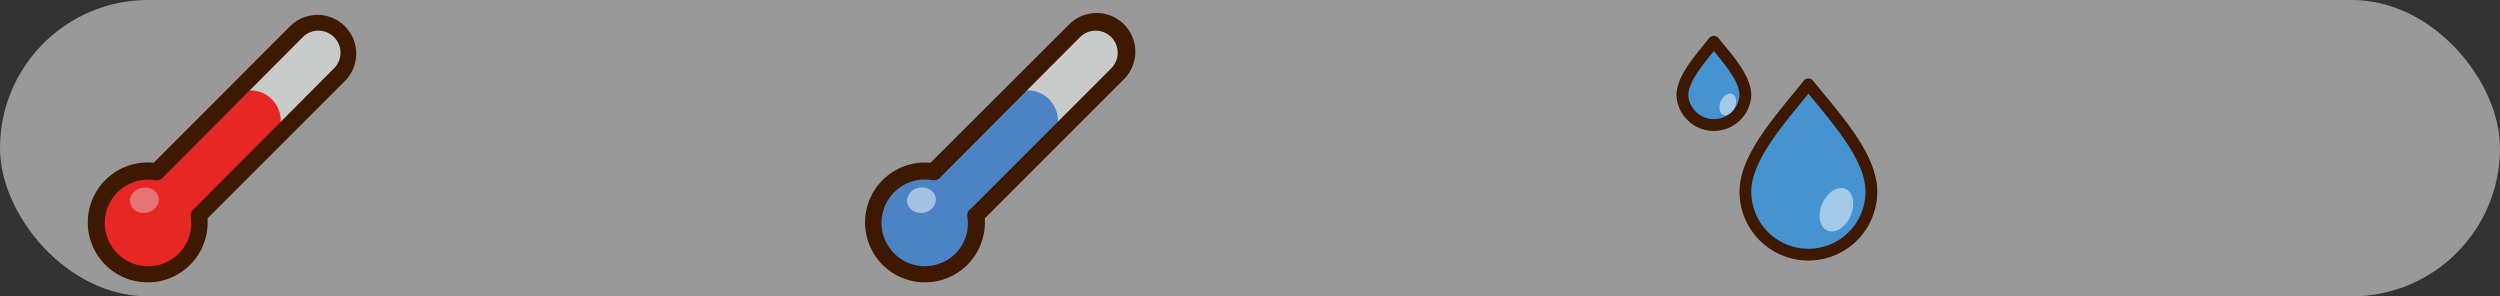 <svg xmlns="http://www.w3.org/2000/svg" viewBox="0 0 212.26 25.16"><rect x="0" y="0" width="212.26" height="25.16" fill="#333333" stroke="none"/><defs><style>.cls-1{fill:#fff;opacity:0.5;}.cls-2{fill:#c9caca;}.cls-3{fill:#e72723;}.cls-4{fill:#3c1900;}.cls-5{fill:#e67475;}.cls-6{fill:#4b83c4;}.cls-7{fill:#4594d1;stroke:#3c1900;stroke-linecap:round;stroke-linejoin:round;}.cls-8{fill:none;}</style></defs><g id="레이어_2" data-name="레이어 2"><g id="레이어_1-2" data-name="레이어 1"><rect class="cls-1" width="212.26" height="25.16" rx="12.58"/><path class="cls-2" d="M16.88,18.25l.17-.14L28.86,6.3a2.58,2.58,0,0,0-3.65-3.65L13.4,14.46l-.09.11a4.39,4.39,0,1,0,3.57,3.68Z"/><path class="cls-3" d="M16.72,18.41a1.15,1.15,0,0,0,.17-.14l6.19-6.19a2.58,2.58,0,1,0-3.65-3.65l-6.19,6.19-.09.11a4.38,4.38,0,1,0,3.57,3.68Z"/><path class="cls-4" d="M8.94,22.48a5.09,5.09,0,0,1,4.11-8.66L24.71,2.15A3.29,3.29,0,0,1,29.36,6.8L17.62,18.54a5.09,5.09,0,0,1-8.68,3.94ZM28.36,3.15a1.88,1.88,0,0,0-2.65,0L13.9,15a.27.27,0,0,1-.07.08.7.7,0,0,1-.64.22,3.68,3.68,0,1,0,2,6.22,3.64,3.64,0,0,0,1-3.13.74.74,0,0,1,.24-.64l.1-.07L28.36,5.8A1.87,1.87,0,0,0,28.36,3.15Z"/><ellipse class="cls-5" cx="12.25" cy="17" rx="1.23" ry="1.08" transform="translate(-2.64 2.26) rotate(-9.52)"/><path class="cls-2" d="M82.87,18.25l.17-.14L94.85,6.3A2.58,2.58,0,1,0,91.2,2.65L79.39,14.46l-.09.11a4.38,4.38,0,1,0,3.57,3.68Z"/><path class="cls-6" d="M82.71,18.41a2.09,2.09,0,0,0,.17-.14l6.19-6.19a2.58,2.58,0,1,0-3.65-3.65l-6.19,6.19-.09.11a4.38,4.38,0,1,0,3.57,3.68Z"/><path class="cls-4" d="M74.93,22.48A5.09,5.09,0,0,1,79,13.82L90.7,2.15A3.29,3.29,0,1,1,95.35,6.8L83.61,18.54a5.09,5.09,0,0,1-8.68,3.94ZM94.35,3.15a1.88,1.88,0,0,0-2.65,0L79.89,15a.27.27,0,0,1-.07.08.7.7,0,0,1-.64.22,3.68,3.68,0,1,0,1.95,6.22,3.62,3.62,0,0,0,1-3.13.71.71,0,0,1,.24-.64l.1-.07L94.35,5.8A1.88,1.88,0,0,0,94.35,3.15Z"/><ellipse class="cls-1" cx="78.23" cy="17" rx="1.23" ry="1.08" transform="translate(-1.73 13.17) rotate(-9.52)"/><path class="cls-7" d="M158.89,16.27a5.35,5.35,0,1,1-10.7,0c0-3,3.16-6.36,5.35-9.11C155.9,10.07,158.89,13.31,158.89,16.27Z"/><ellipse class="cls-1" cx="155.93" cy="17.81" rx="1.93" ry="1.31" transform="translate(77.15 153.55) rotate(-66.39)"/><path class="cls-7" d="M148.19,8.1a2.68,2.68,0,0,1-5.35,0c0-1.48,1.58-3.18,2.67-4.56C146.69,5,148.19,6.62,148.19,8.1Z"/><ellipse class="cls-1" cx="146.71" cy="8.87" rx="0.96" ry="0.65" transform="translate(79.81 139.74) rotate(-66.39)"/><rect class="cls-8" x="33.16" y="1.89" width="38.19" height="20.67"/><rect class="cls-8" x="100.48" y="1.89" width="38.19" height="20.67"/><rect class="cls-8" x="163.48" y="2.25" width="38.19" height="20.67"/></g></g></svg>